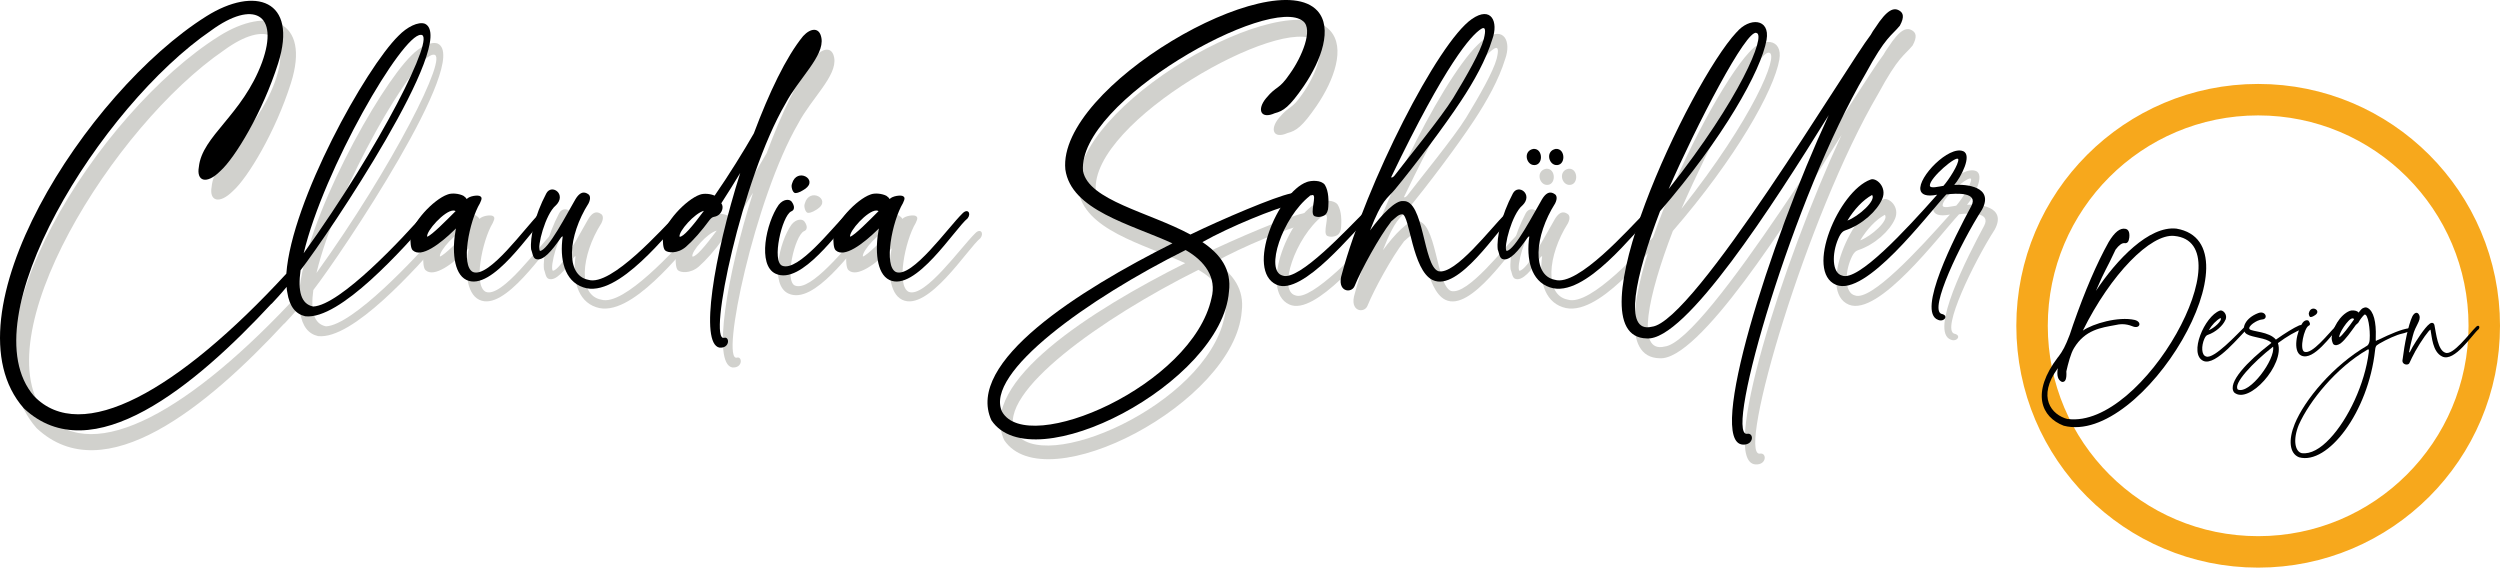 <?xml version="1.0" encoding="UTF-8"?>
<svg id="Ebene_1" data-name="Ebene 1" xmlns="http://www.w3.org/2000/svg" viewBox="0 0 397.27 90.2">
  <defs>
    <style>
      .cls-1, .cls-2 {
        stroke-width: 0px;
      }

      .cls-3 {
        fill: none;
        stroke: #f7a81c;
        stroke-miterlimit: 10;
        stroke-width: 5px;
      }

      .cls-2 {
        fill: #d1d1cd;
      }
    </style>
  </defs>
  <circle class="cls-3" cx="358.84" cy="51.77" r="35.93"/>
  <g>
    <path class="cls-2" d="m45.17,51.41c-12.05,13-28.56,26.76-39.36,16.62C-7.09,53.37,15.65,17.77,34.83,5.73c7.68-4.82,14.61-2.66,11.4,7.48-2.46,7.78-6.88,15.06-9.19,17.12-2.21,2.21-3.82,1.61-3.41-.65.5-4.92,6.93-8.23,10.04-16.62,2.81-7.78-1.41-9.94-8.08-5.07C18.01,20.03-3.07,53.87,7.42,66.07c7.53,7.88,22.89-.75,40.11-19.43.85-11.55,12.6-32.68,17.82-37.8,1.36-1.41,3.16-2.31,4.22-1.91,5.32,2.61-15.26,33.33-19.78,39.16-.45,3.31.05,5.37,2.01,5.77,4.27-.2,14.21-10.79,18.02-15.21.85-.9,1.51-.05.9.75-4.72,5.42-14.71,16.62-20.18,16.01-1.51-.35-2.51-1.51-2.86-3.82-.05-.2-.1-.55-.1-.85-.95,1.16-1.71,1.96-2.41,2.71v-.05Zm5.12-8.03c12.1-16.82,21.19-34.84,18.62-34.69-2.96-.15-15.46,21.39-18.62,34.69Z"/>
    <path class="cls-2" d="m76.19,34.79c.4-.5,1.81-.7,2.16-.45.2.15.35.3-.05,1.1-1.71,2.86-3.11,9.99-1.1,10.94,2.56,1,8.28-7.08,10.54-9.29.85-.9,1.46-.05.85.75-2.01,1.61-8.33,11.8-12.45,9.79-2.06-1-2.31-4.82-1.66-8.18l-.25.25c-2.21,2.16-5.27,4.52-6.63,3.21-.35-.35-.35-1.51-.35-1.96.1-2.36,3.71-6.12,5.87-6.88.7-.3,1.91-.15,2.56.2.2.15.4.3.5.5Zm-1.76,1.91c-.05-.05-.2-.1-.35-.1-1.41,0-4.37,3.31-4.17,4.17.75-.25,3.06-2.61,4.52-4.07Z"/>
    <path class="cls-2" d="m90.35,35.8c-1.66,1.41-3.01,6.63-2.51,7.23,1.31-.1,4.32-5.97,5.62-8.18.95-1.61,1.76-1.05,2.11-.8.2.15.4.6,0,1.41-3.31,5.22-3.72,11.45-.05,12.15,3.66,1.15,11.9-8.28,14.16-10.49.85-.9,1.46-.05.85.75-2.01,1.61-10.24,12.9-15.81,10.94-3.01-1-3.77-4.52-3.26-8.08-.05-.05-.2.05-.4.35-1.25,1.81-2.76,3.71-3.92,3.21-.45-.2-.5-1.05-.7-1.51-.2-1.86.55-5.37,2.41-8.89.85-1.61,3.31.15,1.51,1.91Z"/>
    <path class="cls-2" d="m119.66,30.63c-.95,1.56-1.96,3.21-3.01,4.82.45.6.1,1.51-.5,1.91-.65.4-.8.05-1.36.75-1.25,1.71-2.56,3.21-3.77,4.27-1.36,1.15-2.91.95-3.31.55-.35-.35-.35-1.51-.35-1.96.1-2.36,3.71-6.12,5.87-6.88.65-.25,1.71-.15,2.36.15,2.26-3.26,4.62-7.08,6.23-9.89,2.41-6.43,5.12-12.15,7.83-15.46,1.21-1.31,2.61-1.46,2.91.3.5,2.86-3.61,6.43-5.72,10.44-6.93,11.9-12.4,37.95-9.74,37.2.9-.25.95,1.71-.75,1.56-3.16-.65-.9-14.46,3.31-27.76Zm-5.77,6.02c-1.46.35-4.07,3.31-3.87,4.12.55.1,2.06-1.66,3.87-4.12Z"/>
    <path class="cls-2" d="m127.74,35.09c.4.45.8,1.36,0,1.66-1.46.75-3.11,7.93-1.41,8.63,2.56,1,7.98-6.07,10.24-8.28.85-.9,1.46-.05.85.75-2.01,1.61-7.98,10.74-12.15,8.79-2.91-1.36-1.51-8.08.5-10.94.75-.95,1.66-.9,1.96-.6Zm.15-2.71v-.05c.75-2.66,4.27-.65,2.06.85-.4.25-.95.65-1.56.65-.45-.05-.7-1.15-.5-1.46Z"/>
    <path class="cls-2" d="m143.4,34.79c.4-.5,1.81-.7,2.16-.45.2.15.35.3-.05,1.1-1.71,2.86-3.11,9.99-1.1,10.94,2.56,1,8.28-7.08,10.54-9.29.85-.9,1.46-.05.85.75-2.01,1.61-8.33,11.8-12.45,9.79-2.06-1-2.31-4.82-1.66-8.18l-.25.25c-2.21,2.16-5.27,4.52-6.63,3.21-.35-.35-.35-1.51-.35-1.96.1-2.36,3.71-6.12,5.87-6.88.7-.3,1.91-.15,2.56.2.2.15.4.3.5.5Zm-1.76,1.91c-.05-.05-.2-.1-.35-.1-1.41,0-4.37,3.31-4.17,4.17.75-.25,3.06-2.61,4.52-4.07Z"/>
    <path class="cls-2" d="m193.1,41.62c2.86,1.91,4.67,4.37,4.22,7.88-1.15,14.51-31.23,30.22-37.75,20.43-4.22-9.24,13.96-20.68,28.77-28.11-6.68-3.06-16.11-5.27-17.02-11.75-1.25-13.15,33.03-32.88,40.06-25.2,2.46,2.71.65,7.83-2.16,11.95-2.31,3.36-3.26,3.97-4.62,4.32-2.21,1-2.91-.55-1.35-2.41,1.71-2.06,1.96-1.21,3.76-3.87,1.91-2.66,3.71-7.03,2.11-8.33-5.17-4.37-35.89,12.7-34.99,23.8.9,4.67,10.49,6.53,17.07,10.09,5.07-2.46,13.45-6.02,15.96-6.53,2.06-.45,1.91,1.36.15,1.76-2.61.6-9.74,3.46-14.21,5.97Zm-2.66,1.26c-15.41,7.68-32.08,19.53-29.17,25.7,4.07,7.18,30.27-4.17,33.28-18.07.85-3.26-1.05-5.87-4.12-7.63Z"/>
    <path class="cls-2" d="m210.17,34.29c-4.37,3.46-7.18,11.9-4.32,12.65,2.56,1,10.49-7.63,12.75-9.84.85-.9,1.46-.05.85.75-2.01,1.61-10.39,12.45-14.56,10.54-4.97-2.26.2-14.66,4.82-16.32.7-.25,2.26-.35,2.86.45.65,1.05.6,2.66.55,3.46,0,.6-.25,1.21-.65,1.41-.35.2-.95.35-1.56.1-.8-.45.45-3.36-.3-3.36-.2.1-.3,0-.45.15Z"/>
    <path class="cls-2" d="m223.07,38.41c-1.81,2.31-4.72,7.58-5.77,10.19-.5,1.25-2.96.95-2.01-1.96,3.87-14.36,15.21-36.7,20.63-40.46,3.11-2.16,4.27.45,3.26,3.21-1,3.26-2.91,6.68-4.97,9.79-2.61,3.97-7.33,10.24-10.49,14.06-1.3,1.56-2.01,1.51-3.97,6.53,1.91-2.61,4.07-4.82,5.27-4.67,3.31-.2,3.16,10.24,5.57,11.14,2.66.7,8.43-6.93,10.69-9.14.85-.9,1.46-.05.85.75-2.01,1.61-8.33,11.8-12.45,9.79-3.21-1.56-3.61-10.19-4.77-10.44-.65,0-1.05.5-1.86,1.2Zm.05-7.13c-.05.15.25.1.5-.2,2.06-2.71,7.38-9.19,9.34-12.35,2.16-3.56,4.32-7.33,4.87-9.39.35-1.41.25-2.01-.4-1.61-1.61,1-5.62,5.47-14.31,23.54Z"/>
    <path class="cls-2" d="m243.95,35.8c-1.66,1.41-3.01,6.63-2.51,7.23,1.31-.1,4.32-5.97,5.62-8.18.95-1.61,1.76-1.05,2.11-.8.2.15.4.6,0,1.41-3.31,5.22-3.71,11.45-.05,12.15,3.67,1.15,11.9-8.28,14.16-10.49.85-.9,1.46-.05.85.75-2.01,1.61-10.24,12.9-15.81,10.94-3.01-1-3.77-4.52-3.26-8.08-.05-.05-.2.05-.4.35-1.25,1.81-2.76,3.71-3.92,3.21-.45-.2-.5-1.05-.7-1.51-.2-1.86.55-5.37,2.41-8.89.85-1.61,3.31.15,1.51,1.91Zm1.71-6.43c-1.15-.2-1.56-2.26.05-2.56,1.61-.1,1.61,2.81-.05,2.56Zm3.56,0c-1.15-.2-1.56-2.26.05-2.56,1.61-.1,1.61,2.81-.05,2.56Z"/>
    <path class="cls-2" d="m277.98,8.29c2.01-2.41,5.37-2.26,4.77,1.2-.85,4.87-6.88,15.61-16.92,27.21-3.97,10.34-5.92,19.48-1.31,18.37,6.68-.7,31.08-41.62,34.79-46.39.2-.4.45-.75.7-1.1,1.91-2.96,3.01-3.36,3.97-2.66.4.3.75.85-.05,2.31-1.36,1.66-2.21,1.66-5.47,7.68-11.4,19.43-22.49,57.48-18.83,57.18,1.16-.25,1.16,1.81-.65,1.71-5.82-.3,4.17-31.88,13.66-52.36-8.89,14.36-22.79,35.94-28.92,35.49-12.2-.25,6.78-40.61,14.26-48.65Zm-10.79,24.9c11.45-14.46,15.51-24.5,13.96-24.8-1.56-.75-9.59,14.76-13.96,24.8Z"/>
    <path class="cls-2" d="m301.12,34.79c-.8,1.86-3.16,4.07-5.87,4.97-.25.1-.65.25-1.1,1.31-1.05,2.41-1,5.47.6,5.87,2.51,1,10.09-7.18,15.11-12.85-1.76.35-2.51-.05-2.66-.75-.4-2.06,4.52-7.08,6.78-6.17,1.51.6-.35,4.17-1.41,5.37,1.86-.15,6.38.25,4.42,3.92-3.41,5.32-8.53,15.96-6.43,16.57,1.21.25.4,1.36-.55.95-3.46-1.26,2.61-13.15,5.27-18.07,1.21-2.26-2.36-2.06-3.97-1.86-3.16,3.41-12.8,16.31-17.52,14.36-5.02-2.11.4-14.86,5.47-16.72.85-.4,2.71,1.15,1.86,3.11Zm-5.52,3.41c1.76-.65,4.62-3.21,3.92-4.07-1.46.8-2.86,2.31-3.92,4.07Zm17.62-9.74c-.2-.75-4.57,2.96-4.52,4.17,0,.55,1.46.15,2.16.05.85-.95,2.46-3.46,2.36-4.22Z"/>
  </g>
  <g>
    <path class="cls-1" d="m43.14,48.26c-12.05,13-28.56,26.76-39.36,16.62C-9.12,50.22,13.62,14.62,32.8,2.58c7.68-4.82,14.61-2.66,11.4,7.48-2.46,7.78-6.88,15.06-9.19,17.12-2.21,2.21-3.82,1.61-3.41-.65.5-4.92,6.93-8.23,10.04-16.62,2.81-7.78-1.41-9.94-8.08-5.07C15.98,16.88-5.11,50.72,5.39,62.92c7.53,7.88,22.89-.75,40.11-19.43.85-11.55,12.6-32.68,17.82-37.8,1.36-1.41,3.16-2.31,4.22-1.91,5.32,2.61-15.26,33.33-19.78,39.16-.45,3.31.05,5.37,2.01,5.77,4.27-.2,14.21-10.79,18.02-15.21.85-.9,1.51-.05.9.75-4.72,5.42-14.71,16.62-20.18,16.01-1.51-.35-2.51-1.51-2.86-3.82-.05-.2-.1-.55-.1-.85-.95,1.15-1.71,1.96-2.41,2.71v-.05Zm5.12-8.03c12.1-16.82,21.19-34.84,18.62-34.69-2.96-.15-15.46,21.39-18.62,34.69Z"/>
    <path class="cls-1" d="m74.16,31.64c.4-.5,1.81-.7,2.16-.45.2.15.35.3-.05,1.1-1.71,2.86-3.11,9.99-1.1,10.94,2.56,1,8.28-7.08,10.54-9.29.85-.9,1.46-.05.85.75-2.01,1.61-8.33,11.8-12.45,9.79-2.06-1-2.31-4.82-1.66-8.18-.1.1-.15.15-.25.25-2.21,2.16-5.27,4.52-6.63,3.21-.35-.35-.35-1.51-.35-1.96.1-2.36,3.71-6.12,5.87-6.88.7-.3,1.91-.15,2.56.2.2.15.4.3.5.5Zm-1.76,1.91c-.05-.05-.2-.1-.35-.1-1.41,0-4.37,3.31-4.17,4.17.75-.25,3.06-2.61,4.52-4.07Z"/>
    <path class="cls-1" d="m88.31,32.65c-1.66,1.41-3.01,6.63-2.51,7.23,1.31-.1,4.32-5.97,5.62-8.18.95-1.61,1.76-1.05,2.11-.8.2.15.4.6,0,1.41-3.31,5.22-3.71,11.45-.05,12.15,3.66,1.15,11.9-8.28,14.16-10.49.85-.9,1.46-.05.85.75-2.01,1.61-10.24,12.9-15.81,10.94-3.01-1-3.77-4.52-3.26-8.08-.05-.05-.2.05-.4.35-1.26,1.81-2.76,3.71-3.92,3.21-.45-.2-.5-1.05-.7-1.51-.2-1.86.55-5.37,2.41-8.89.85-1.61,3.31.15,1.51,1.91Z"/>
    <path class="cls-1" d="m117.63,27.48c-.95,1.56-1.96,3.21-3.01,4.82.45.6.1,1.51-.5,1.91-.65.4-.8.05-1.36.75-1.26,1.71-2.56,3.21-3.77,4.27-1.36,1.15-2.91.95-3.31.55-.35-.35-.35-1.51-.35-1.96.1-2.36,3.71-6.12,5.87-6.88.65-.25,1.71-.15,2.36.15,2.26-3.26,4.62-7.08,6.23-9.89,2.41-6.43,5.12-12.15,7.83-15.46,1.2-1.31,2.61-1.46,2.91.3.5,2.86-3.61,6.43-5.72,10.44-6.93,11.9-12.4,37.95-9.74,37.2.9-.25.95,1.71-.75,1.56-3.16-.65-.9-14.46,3.31-27.76Zm-5.77,6.02c-1.46.35-4.07,3.31-3.87,4.12.55.1,2.06-1.66,3.87-4.12Z"/>
    <path class="cls-1" d="m125.71,31.94c.4.45.8,1.36,0,1.66-1.46.75-3.11,7.93-1.41,8.63,2.56,1,7.98-6.07,10.24-8.28.85-.9,1.46-.05.85.75-2.01,1.61-7.98,10.74-12.15,8.79-2.91-1.36-1.51-8.08.5-10.94.75-.95,1.66-.9,1.96-.6Zm.15-2.71v-.05c.75-2.66,4.27-.65,2.06.85-.4.25-.95.65-1.56.65-.45-.05-.7-1.15-.5-1.46Z"/>
    <path class="cls-1" d="m141.37,31.64c.4-.5,1.81-.7,2.16-.45.2.15.35.3-.05,1.1-1.71,2.86-3.11,9.99-1.1,10.94,2.56,1,8.28-7.08,10.54-9.29.85-.9,1.46-.05.85.75-2.01,1.61-8.33,11.8-12.45,9.79-2.06-1-2.31-4.82-1.66-8.18-.1.1-.15.15-.25.25-2.21,2.16-5.27,4.52-6.63,3.21-.35-.35-.35-1.51-.35-1.96.1-2.36,3.71-6.12,5.87-6.88.7-.3,1.91-.15,2.56.2.2.15.4.3.5.5Zm-1.76,1.91c-.05-.05-.2-.1-.35-.1-1.41,0-4.37,3.31-4.17,4.17.75-.25,3.06-2.61,4.52-4.07Z"/>
    <path class="cls-1" d="m191.07,38.47c2.86,1.91,4.67,4.37,4.22,7.88-1.15,14.51-31.23,30.22-37.75,20.43-4.22-9.24,13.96-20.68,28.77-28.11-6.68-3.06-16.11-5.27-17.02-11.75-1.26-13.15,33.03-32.88,40.06-25.2,2.46,2.71.65,7.83-2.16,11.95-2.31,3.36-3.26,3.97-4.62,4.32-2.21,1-2.91-.55-1.36-2.41,1.71-2.06,1.96-1.2,3.77-3.87,1.91-2.66,3.72-7.03,2.11-8.33-5.17-4.37-35.89,12.7-34.99,23.8.9,4.67,10.49,6.53,17.07,10.09,5.07-2.46,13.45-6.02,15.96-6.53,2.06-.45,1.91,1.36.15,1.76-2.61.6-9.74,3.46-14.21,5.97Zm-2.66,1.26c-15.41,7.68-32.08,19.53-29.17,25.7,4.07,7.18,30.27-4.17,33.28-18.07.85-3.26-1.05-5.87-4.12-7.63Z"/>
    <path class="cls-1" d="m208.13,31.14c-4.37,3.46-7.18,11.9-4.32,12.65,2.56,1,10.49-7.63,12.75-9.84.85-.9,1.46-.05.85.75-2.01,1.61-10.39,12.45-14.56,10.54-4.97-2.26.2-14.66,4.82-16.32.7-.25,2.26-.35,2.86.45.65,1.05.6,2.66.55,3.46,0,.6-.25,1.2-.65,1.41-.35.2-.95.35-1.56.1-.8-.45.45-3.36-.3-3.36-.2.1-.3,0-.45.15Z"/>
    <path class="cls-1" d="m221.03,35.26c-1.81,2.31-4.72,7.58-5.77,10.19-.5,1.26-2.96.95-2.01-1.96,3.87-14.36,15.21-36.7,20.63-40.46,3.11-2.16,4.27.45,3.26,3.21-1,3.26-2.91,6.68-4.97,9.79-2.61,3.97-7.33,10.24-10.49,14.06-1.3,1.56-2.01,1.51-3.97,6.53,1.91-2.61,4.07-4.82,5.27-4.67,3.31-.2,3.16,10.24,5.57,11.14,2.66.7,8.43-6.93,10.69-9.14.85-.9,1.46-.05.85.75-2.01,1.61-8.33,11.8-12.45,9.79-3.21-1.56-3.62-10.19-4.77-10.44-.65,0-1.05.5-1.86,1.2Zm.05-7.13c-.05.15.25.1.5-.2,2.06-2.71,7.38-9.19,9.34-12.35,2.16-3.56,4.32-7.33,4.87-9.39.35-1.41.25-2.01-.4-1.61-1.61,1-5.62,5.47-14.31,23.54Z"/>
    <path class="cls-1" d="m241.91,32.65c-1.66,1.41-3.01,6.63-2.51,7.23,1.31-.1,4.32-5.97,5.62-8.18.95-1.61,1.76-1.05,2.11-.8.2.15.4.6,0,1.41-3.31,5.22-3.72,11.45-.05,12.15,3.66,1.15,11.9-8.28,14.16-10.49.85-.9,1.46-.05.85.75-2.01,1.61-10.24,12.9-15.81,10.94-3.01-1-3.77-4.52-3.26-8.08-.05-.05-.2.05-.4.35-1.26,1.81-2.76,3.71-3.92,3.21-.45-.2-.5-1.05-.7-1.51-.2-1.86.55-5.37,2.41-8.89.85-1.61,3.31.15,1.51,1.91Zm1.71-6.43c-1.15-.2-1.56-2.26.05-2.56,1.61-.1,1.61,2.81-.05,2.56Zm3.56,0c-1.15-.2-1.56-2.26.05-2.56,1.61-.1,1.61,2.81-.05,2.56Z"/>
    <path class="cls-1" d="m275.95,5.14c2.01-2.41,5.37-2.26,4.77,1.2-.85,4.87-6.88,15.61-16.92,27.21-3.97,10.34-5.92,19.48-1.31,18.37,6.68-.7,31.08-41.62,34.79-46.39.2-.4.45-.75.7-1.1,1.91-2.96,3.01-3.36,3.97-2.66.4.3.75.85-.05,2.31-1.36,1.66-2.21,1.66-5.47,7.68-11.4,19.43-22.49,57.48-18.83,57.18,1.15-.25,1.15,1.81-.65,1.71-5.82-.3,4.17-31.88,13.65-52.36-8.89,14.36-22.79,35.94-28.92,35.49-12.2-.25,6.78-40.61,14.26-48.65Zm-10.79,24.9c11.45-14.46,15.51-24.5,13.96-24.8-1.56-.75-9.59,14.76-13.96,24.8Z"/>
    <path class="cls-1" d="m299.09,31.64c-.8,1.86-3.16,4.07-5.87,4.97-.25.1-.65.25-1.1,1.31-1.05,2.41-1,5.47.6,5.87,2.51,1,10.09-7.18,15.11-12.85-1.76.35-2.51-.05-2.66-.75-.4-2.06,4.52-7.08,6.78-6.17,1.51.6-.35,4.17-1.41,5.37,1.86-.15,6.38.25,4.42,3.92-3.41,5.32-8.53,15.96-6.43,16.57,1.21.25.4,1.36-.55.95-3.46-1.26,2.61-13.15,5.27-18.07,1.2-2.26-2.36-2.06-3.97-1.86-3.16,3.41-12.8,16.32-17.52,14.36-5.02-2.11.4-14.86,5.47-16.72.85-.4,2.71,1.15,1.86,3.11Zm-5.52,3.41c1.76-.65,4.62-3.21,3.92-4.07-1.46.8-2.86,2.31-3.92,4.07Zm17.62-9.74c-.2-.75-4.57,2.96-4.52,4.17,0,.55,1.46.15,2.16.05.85-.95,2.46-3.46,2.36-4.22Z"/>
  </g>
  <g>
    <path class="cls-1" d="m327.06,56.74c.74-.98,1.13-1.7,1.85-3.58l.53-1.58c1.87-5.35,3.75-9.72,5.64-13.11.94-1.58,1.82-2.28,2.66-2.11.41.07.72.43.62,1.39-.07.65-.31.94-.72.89-.41-.07-.91.29-1.46,1.03-.72,1.54-1.25,2.59-1.56,3.17-.31.58-.84,1.7-1.56,3.38,3.29-4.97,8.45-10.37,12.79-9.89,13.66,2.33-5.33,34.56-17.91,31.32-3.58-1.37-5.23-5.23-.89-10.92Zm1.54,9.84c12.05,1.58,28.3-28.03,16.9-29.09-3.72-.38-10.08,6.07-14.52,15.05,1.63-1.13,5.64-2.28,8.23-1.7,1.25.31.84,1.51-.34,1.01-1.18-.48-2.09-.34-2.74-.19-2.21.41-4.78.72-6.55,3.65-.53.86-.94,2.47-1.22,3.7.07,1.2-.14,1.75-.7,1.68-.65-.29-.86-1.01-.65-2.18-3.34,4.58-1.03,7.44,1.58,8.09Z"/>
    <path class="cls-1" d="m353.63,50.84c-.38.89-1.51,1.94-2.81,2.38-.12.05-.31.12-.53.62-.5,1.15-.48,2.62.29,2.81,1.22.48,5.02-3.65,6.1-4.7.41-.43.7-.02.41.36-.96.77-4.97,5.95-6.96,5.04-2.38-1.08.19-7.1,2.62-7.99.41-.19,1.3.55.89,1.49Zm-2.64,1.63c.84-.31,2.21-1.54,1.87-1.94-.7.38-1.37,1.1-1.87,1.94Z"/>
    <path class="cls-1" d="m361.98,54.51c1.13,3.43-4.66,9.87-6.96,7.85-1.15-1.54,2.21-4.97,5.57-7.58.12-.1.24-.19.36-.29-.12-.12-.24-.22-.41-.31-1.1-.6-3.22-.6-3.77-1.32-.55-.74,0-2.3,2.06-3.1,1.22-.48,1.68.96.62,1.01-.84.07-2.33,1.1-1.97,1.54.41.41,3.1.36,4.18,1.66,1.46-1.03,2.81-1.87,3.7-2.26.89-.31.96.46.48.6-1.01.31-2.42,1.15-3.86,2.21Zm-.77.58c-3.24,2.54-6.43,5.95-5.59,6.82,1.9.77,5.98-4.82,5.59-6.82Z"/>
    <path class="cls-1" d="m366.85,50.98c.19.22.38.65,0,.79-.7.36-1.49,3.79-.67,4.13,1.22.48,3.82-2.9,4.9-3.96.41-.43.7-.02.41.36-.96.77-3.82,5.14-5.81,4.2-1.39-.65-.72-3.86.24-5.23.36-.46.79-.43.94-.29Zm.07-1.3v-.02c.36-1.27,2.04-.31.98.41-.19.12-.46.31-.74.31-.22-.02-.34-.55-.24-.7Z"/>
    <path class="cls-1" d="m374.79,49.68c.24-.31.48-.6.67-.7.38-.17.53-.17.77-.05.96.5,1.39,2.26,1.3,4.66-.07.96.12.43.41.41,1.99-.96,3.65-1.68,4.92-1.85.58-.02.41.55-.02.55-.34.05-.65.22-1.1.31-.86.17-2.47.91-3.62,1.58-.29.26-.62.14-.7,1.06-1.08,9.89-7.54,18.27-12.07,17.02-1.56-.6-1.73-2.78-.7-5.3,1.56-3.82,6.1-9.29,11.5-12.43.1-.05.38-.31.41-.98.12-1.58-.26-4.2-.84-3.96-.29.26-.7.79-.98,1.3l-.38.34c-.74,1.01-1.63,2.33-2.45,2.95-.41.26-.79.36-1.08.14-.19-.14-.34-.86-.31-1.08.1-1.42,1.3-3.62,2.88-4.25.34-.14.91-.07,1.22.1.07.05.14.12.19.19Zm-4.56,20.02c2.9-3.07,5.57-8.69,6.19-13.75.07-.58-.12-.43-.22-.38-4.97,2.86-9.22,8.16-10.9,11.93-.98,2.4-.6,4.25.46,4.51,1.42.19,2.98-.72,4.46-2.3Zm3.84-18.94c-.02-.1-.07-.17-.24-.17-.67,0-2.28,2.54-2.09,3,.36-.12,1.61-1.78,2.33-2.83Z"/>
    <path class="cls-1" d="m383.77,55.9c-.34.62-.65,1.25-.91,1.82-.17.38-1.3.29-1.06-.65.29-2.38.89-5.42,1.54-6.79.31-.62.84-.82,1.1-.19.34.86-.62,1.58-1.03,3.29-.17.67-.41,1.54-.58,2.54,0,.1.1.12.14-.02l.36-.67v-.02c.67-1.13,1.99-3.19,2.74-3.74.24-.22.7-.29.79.24.26,1.3.53,3.96,1.73,4.34,1.22.48,3.79-3.05,4.87-4.1.41-.43.7-.02.41.36-.96.77-3.82,5.3-5.79,4.34-1.54-.74-1.63-3.14-1.85-4.25-.17-.1-1.49,1.75-2.47,3.5Z"/>
  </g>
</svg>